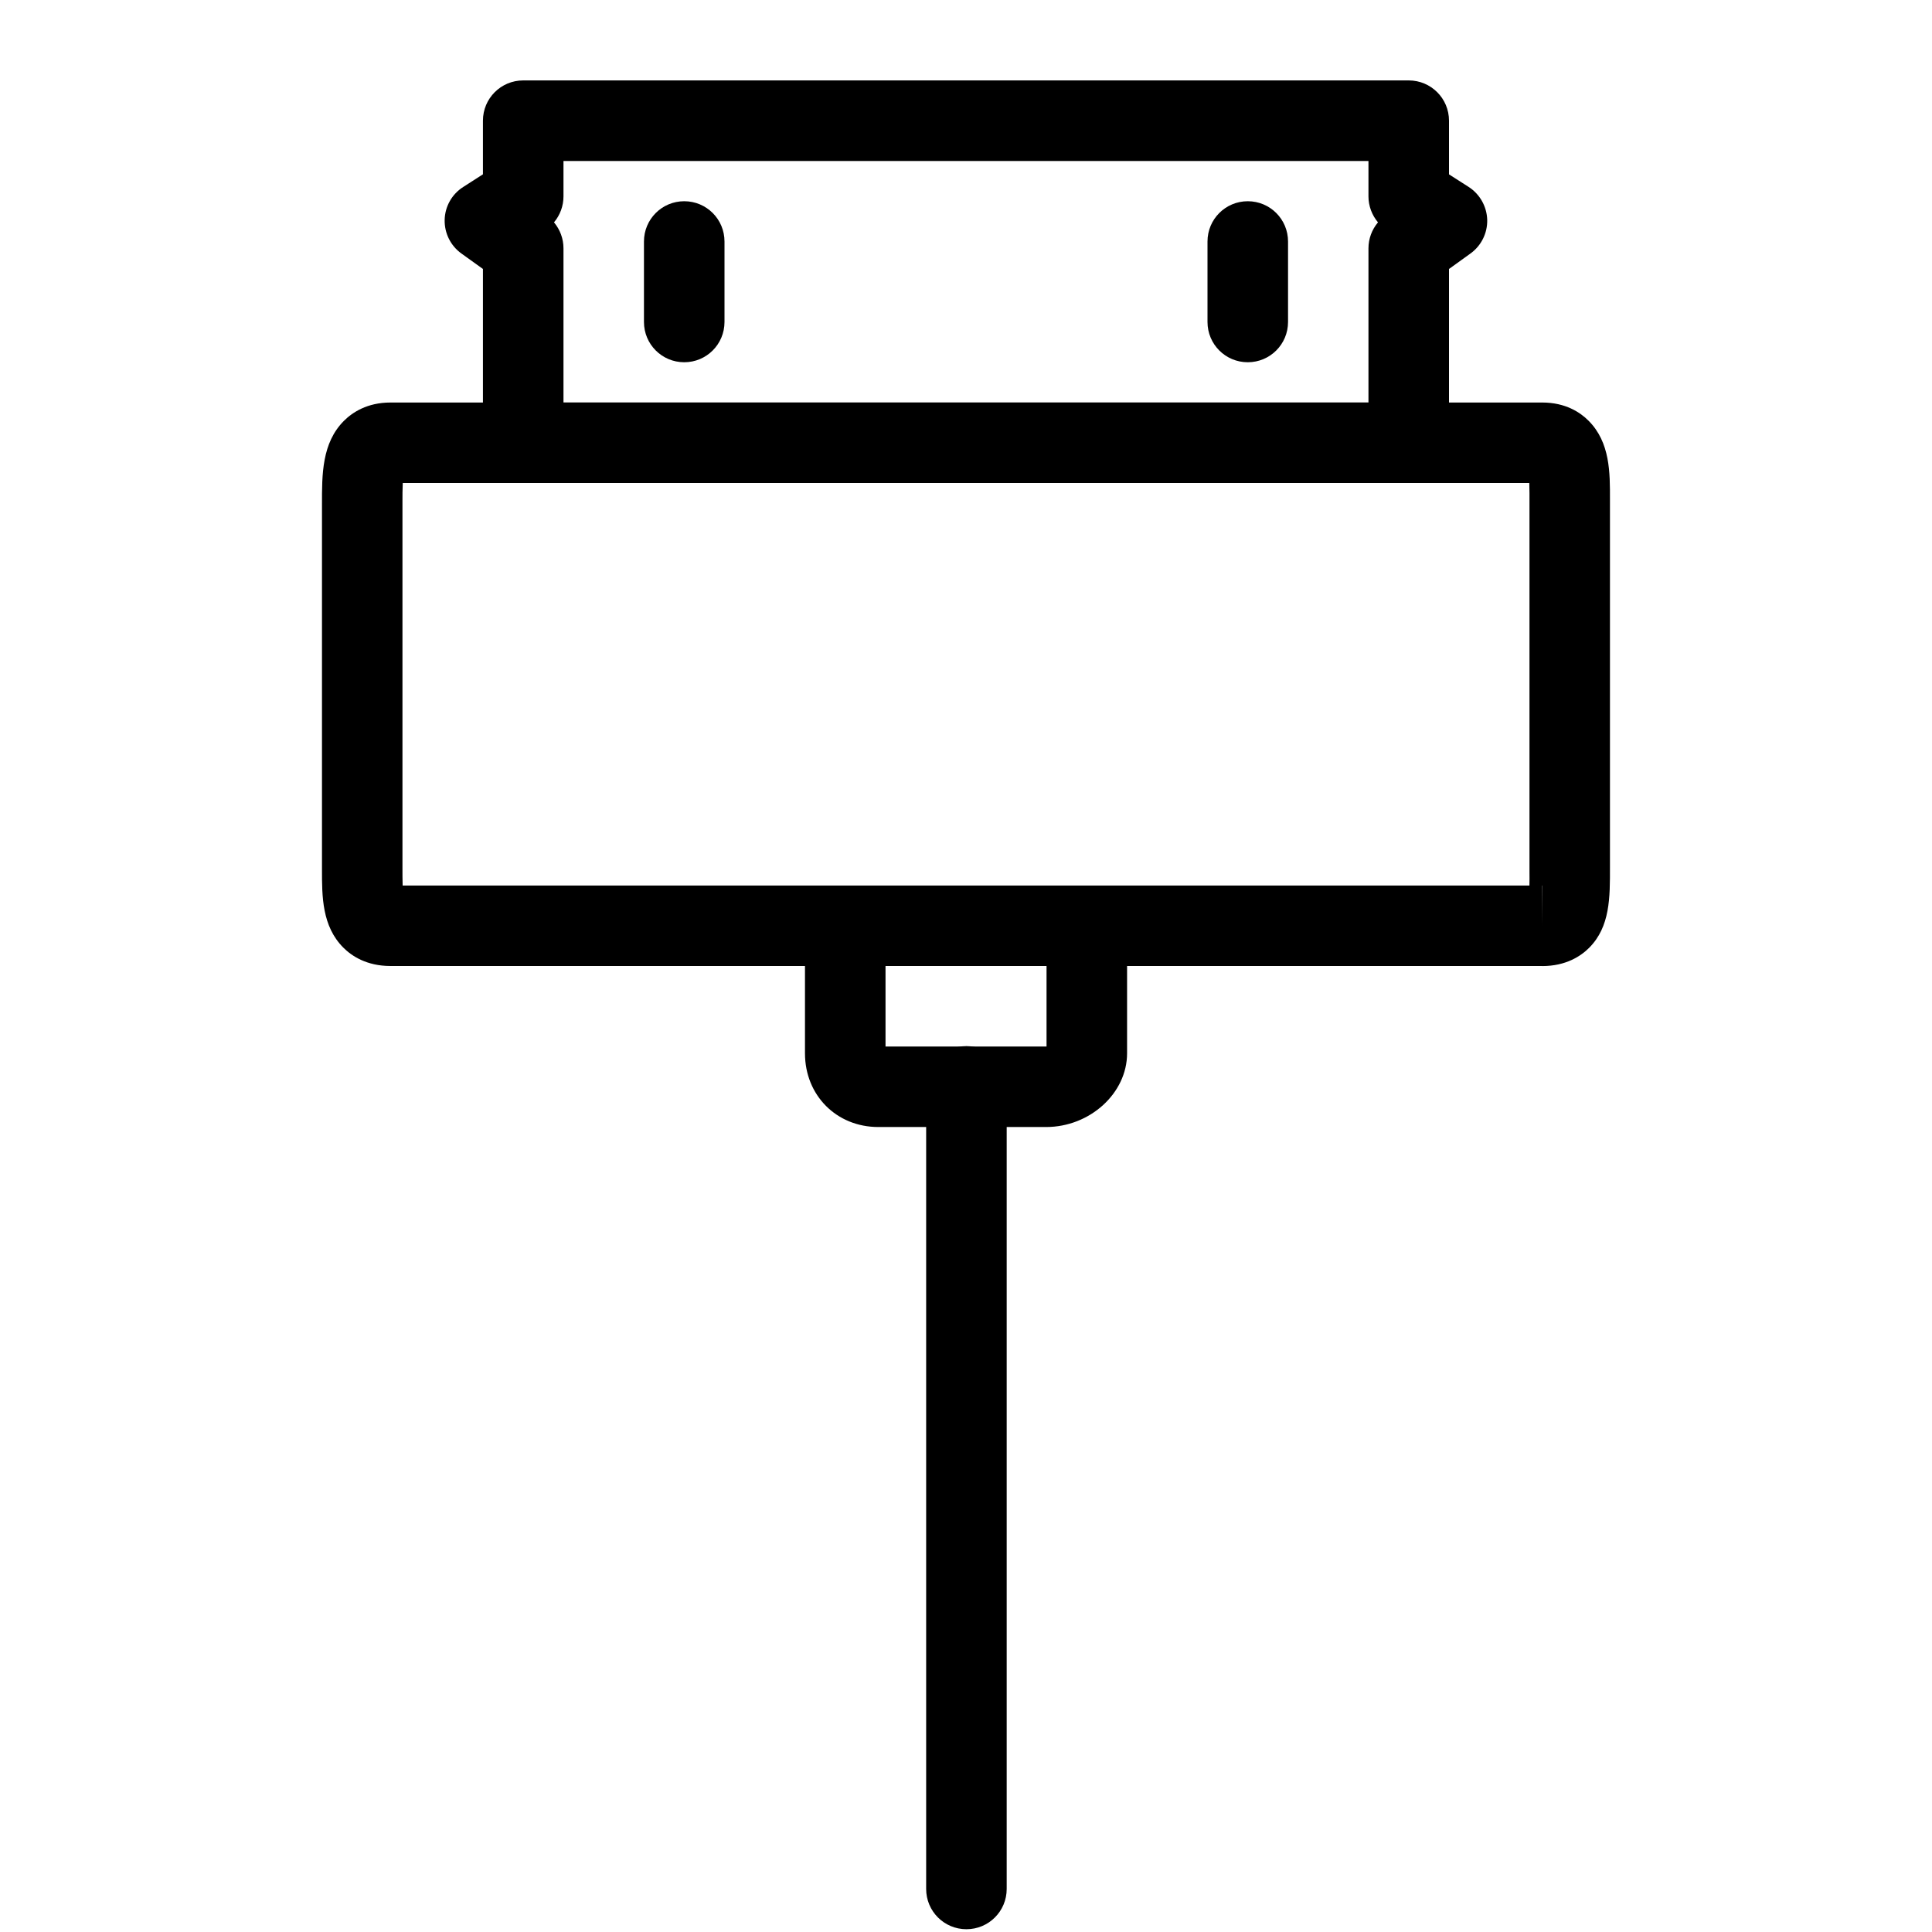 <svg version="1.1" xmlns="http://www.w3.org/2000/svg" width="32" height="32" viewBox="0 0 32 32">
<title>apple_connect</title>
<path d="M17.324 18.667h-2.776c-0.693 0-1.215-0.525-1.215-1.221v-2.085c0-0.369 0.298-0.667 0.667-0.667s0.667 0.298 0.667 0.667v1.973h2.658c0.005 0 0.007 0 0.009 0v-1.973c0-0.369 0.298-0.667 0.667-0.667s0.667 0.298 0.667 0.667v2.085c0 0.661-0.615 1.221-1.342 1.221z"></path>
<path d="M23.333 8h-14.667c-0.369 0-0.667-0.298-0.667-0.667v-2.878l-0.355-0.255c-0.18-0.128-0.284-0.338-0.279-0.559s0.12-0.425 0.307-0.544l0.327-0.21v-0.888c0-0.369 0.298-0.667 0.667-0.667h14.667c0.369 0 0.667 0.298 0.667 0.667v0.889l0.327 0.209c0.185 0.12 0.299 0.323 0.306 0.544 0.005 0.221-0.099 0.43-0.279 0.559l-0.354 0.255v2.878c0 0.369-0.298 0.667-0.667 0.667zM9.333 6.667h13.333v-2.554c0-0.159 0.057-0.311 0.158-0.43-0.1-0.119-0.158-0.271-0.158-0.43v-0.586h-13.333v0.586c0 0.159-0.057 0.311-0.157 0.43 0.1 0.119 0.157 0.271 0.157 0.43v2.554z"></path>
<path d="M25.546 16h-19.078c-0.394 0-0.642-0.165-0.781-0.304-0.355-0.355-0.354-0.852-0.354-1.291v-6.046c-0.001-0.506-0.001-1.023 0.363-1.388 0.139-0.139 0.385-0.304 0.771-0.304h19.078c0.385 0 0.63 0.164 0.767 0.302 0.358 0.359 0.355 0.861 0.354 1.305v6.081c0.001 0.511 0.004 0.994-0.345 1.344-0.137 0.137-0.384 0.302-0.776 0.302zM25.546 14.667v0.667l0.003-0.667c-0.001 0-0.001 0-0.003 0zM6.67 14.667h18.662c0.003-0.074 0.001-0.157 0.001-0.223v-6.085c0-0.132 0.001-0.259-0.003-0.359h-18.659c-0.005 0.098-0.005 0.215-0.005 0.306v6.048c0 0.107 0 0.221 0.003 0.313z"></path>
<path d="M20.667 6c-0.369 0-0.667-0.298-0.667-0.667v-1.333c0-0.369 0.298-0.667 0.667-0.667s0.667 0.298 0.667 0.667v1.333c0 0.369-0.298 0.667-0.667 0.667z"></path>
<path d="M11.333 6c-0.369 0-0.667-0.298-0.667-0.667v-1.333c0-0.369 0.298-0.667 0.667-0.667s0.667 0.298 0.667 0.667v1.333c0 0.369-0.298 0.667-0.667 0.667z"></path>
<path d="M16.007 31.954c-0.369 0-0.667-0.298-0.667-0.667v-13.293c0-0.369 0.298-0.667 0.667-0.667s0.667 0.298 0.667 0.667v13.293c0 0.369-0.298 0.667-0.667 0.667z"></path>
</svg>
